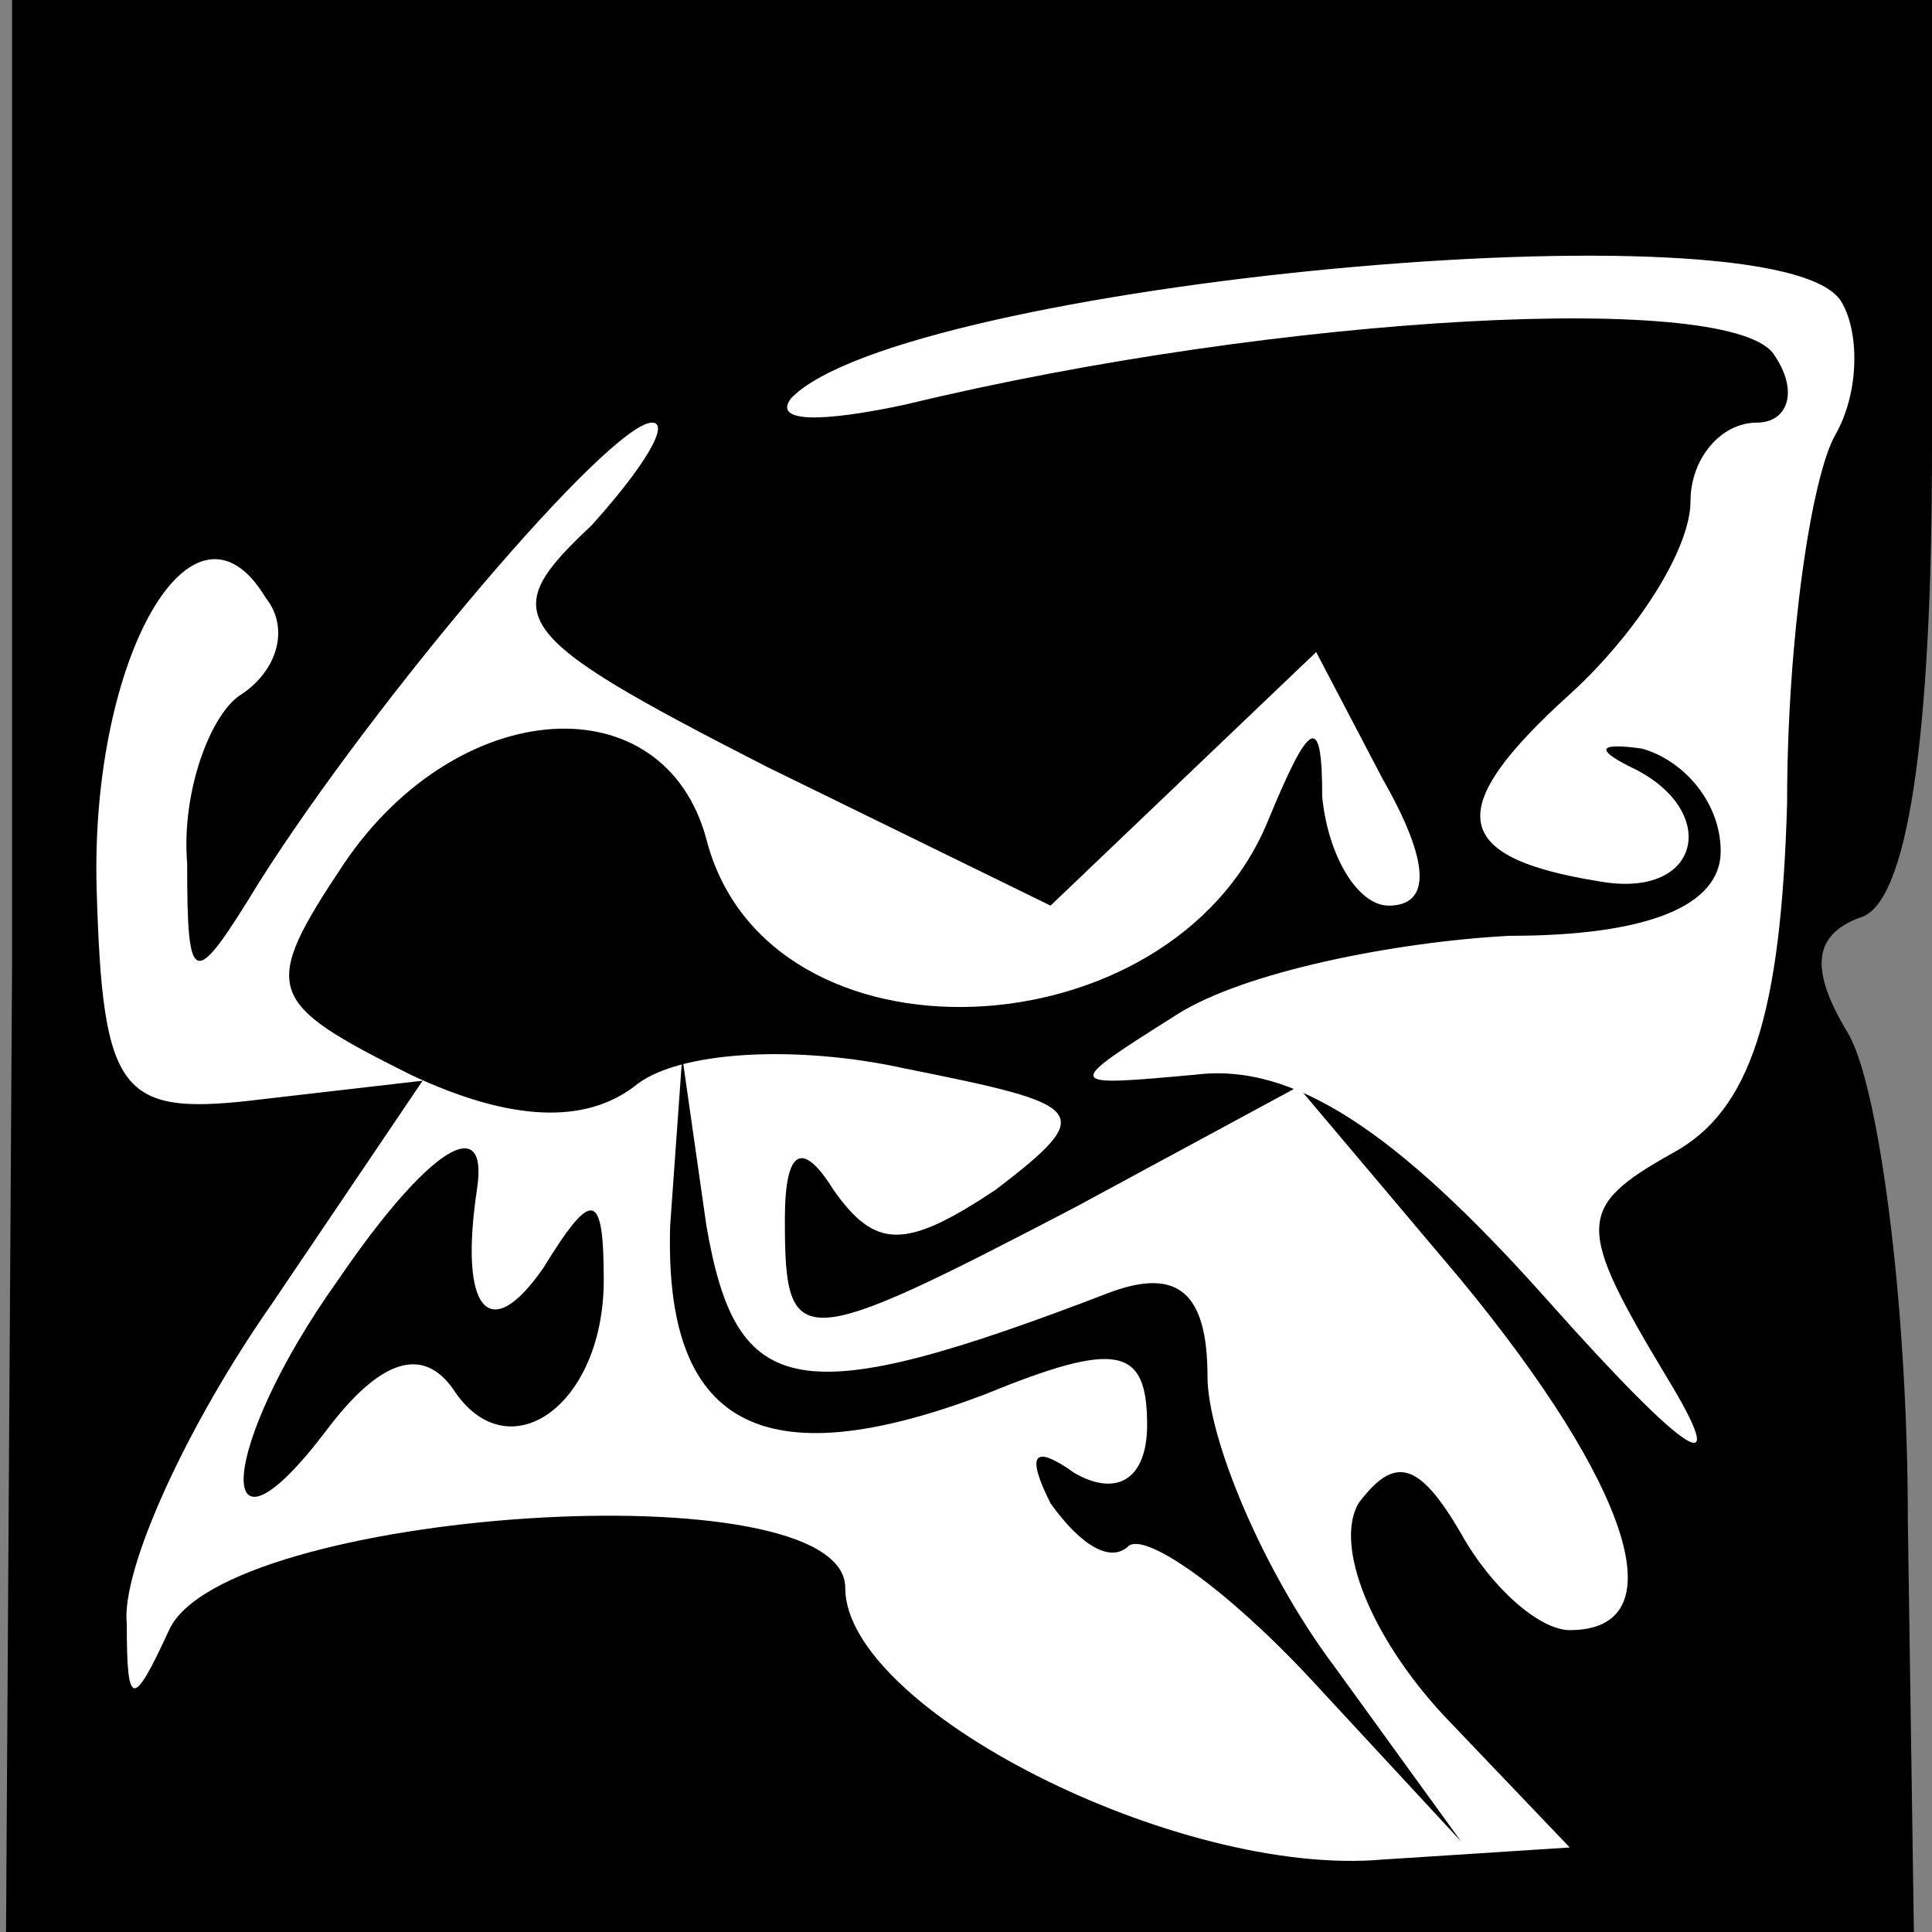 <?xml version="1.0" standalone="no"?>
<!DOCTYPE svg PUBLIC "-//W3C//DTD SVG 20010904//EN"
 "http://www.w3.org/TR/2001/REC-SVG-20010904/DTD/svg10.dtd">
<svg version="1.0" xmlns="http://www.w3.org/2000/svg"
 width="32pt" height="32pt" viewBox="0 0 32 32"
 preserveAspectRatio="xMidYMid meet">
<rect x="0" y="0" width="32" height="32" fill="#808080" stroke="none"/>
<g transform="translate(0,32) scale(0.1,-0.1)"
fill="#000000" stroke="none">
<path fill="#000000" stroke="none" d="M2 160 l-1 -160 158 0 158 0 -1 68 c0
37 -5 73 -10 81 -6 10 -6 16 2 19 8 2 12 30 12 78 l0 74 -159 0 -159 0 0 -160z"/>
<path fill="#ffffff" stroke="none" d="M305 270 c3 -5 3 -15 -1 -22 -4 -7 -8
-34 -8 -61 -1 -35 -6 -51 -19 -58 -16 -9 -16 -12 -1 -37 11 -18 4 -14 -20 13
-25 28 -42 39 -58 37 -22 -2 -22 -2 -3 10 11 7 36 12 55 13 23 0 35 5 35 14 0
8 -6 15 -13 17 -7 1 -8 0 -2 -3 15 -7 12 -22 -5 -19 -25 4 -26 12 -5 31 11 10
20 24 20 32 0 7 5 13 11 13 5 0 7 5 3 11 -6 11 -82 7 -144 -8 -14 -3 -22 -3
-19 1 18 19 164 33 174 16z"/>
<path fill="#ffffff" stroke="none" d="M98 233 c-16 -15 -14 -18 29 -40 l47
-23 22 21 22 21 11 -21 c8 -14 8 -21 1 -21 -5 0 -10 8 -11 18 0 14 -2 13 -9
-4 -16 -39 -83 -42 -93 -3 -7 26 -41 24 -60 -4 -14 -21 -13 -23 11 -35 17 -8
29 -8 37 -2 7 6 27 7 45 3 30 -6 32 -7 15 -20 -15 -10 -20 -10 -27 0 -5 8 -8
7 -8 -5 0 -22 2 -22 48 2 l37 20 27 -32 c28 -34 36 -58 18 -58 -5 0 -13 7 -18
16 -7 12 -11 13 -17 5 -4 -7 2 -22 14 -35 l21 -22 -31 -2 c-34 -3 -89 25 -89
45 0 20 -103 13 -112 -7 -6 -13 -7 -13 -7 1 -1 9 10 33 24 53 l25 37 -26 -3
c-24 -3 -27 0 -28 35 -1 38 16 68 28 48 4 -5 2 -12 -4 -16 -5 -3 -10 -16 -9
-28 0 -21 1 -21 12 -3 19 30 58 76 65 76 3 0 -1 -7 -10 -17z"/>
<path fill="#000000" stroke="none" d="M111 117 c-1 -33 15 -42 52 -28 22 9
27 8 27 -5 0 -9 -5 -12 -12 -8 -7 5 -8 3 -4 -5 5 -7 10 -10 13 -7 3 2 16 -7
30 -22 l25 -27 -21 29 c-12 16 -21 38 -21 48 0 14 -5 18 -16 14 -52 -20 -62
-18 -67 11 l-4 28 -2 -28z"/>
<path fill="#000000" stroke="none" d="M56 108 c-20 -28 -21 -50 -2 -25 9 12
16 14 21 7 9 -14 25 -3 25 18 0 15 -2 15 -10 2 -9 -13 -14 -7 -11 13 2 13 -8
7 -23 -15z"/>
</g>
</svg>
